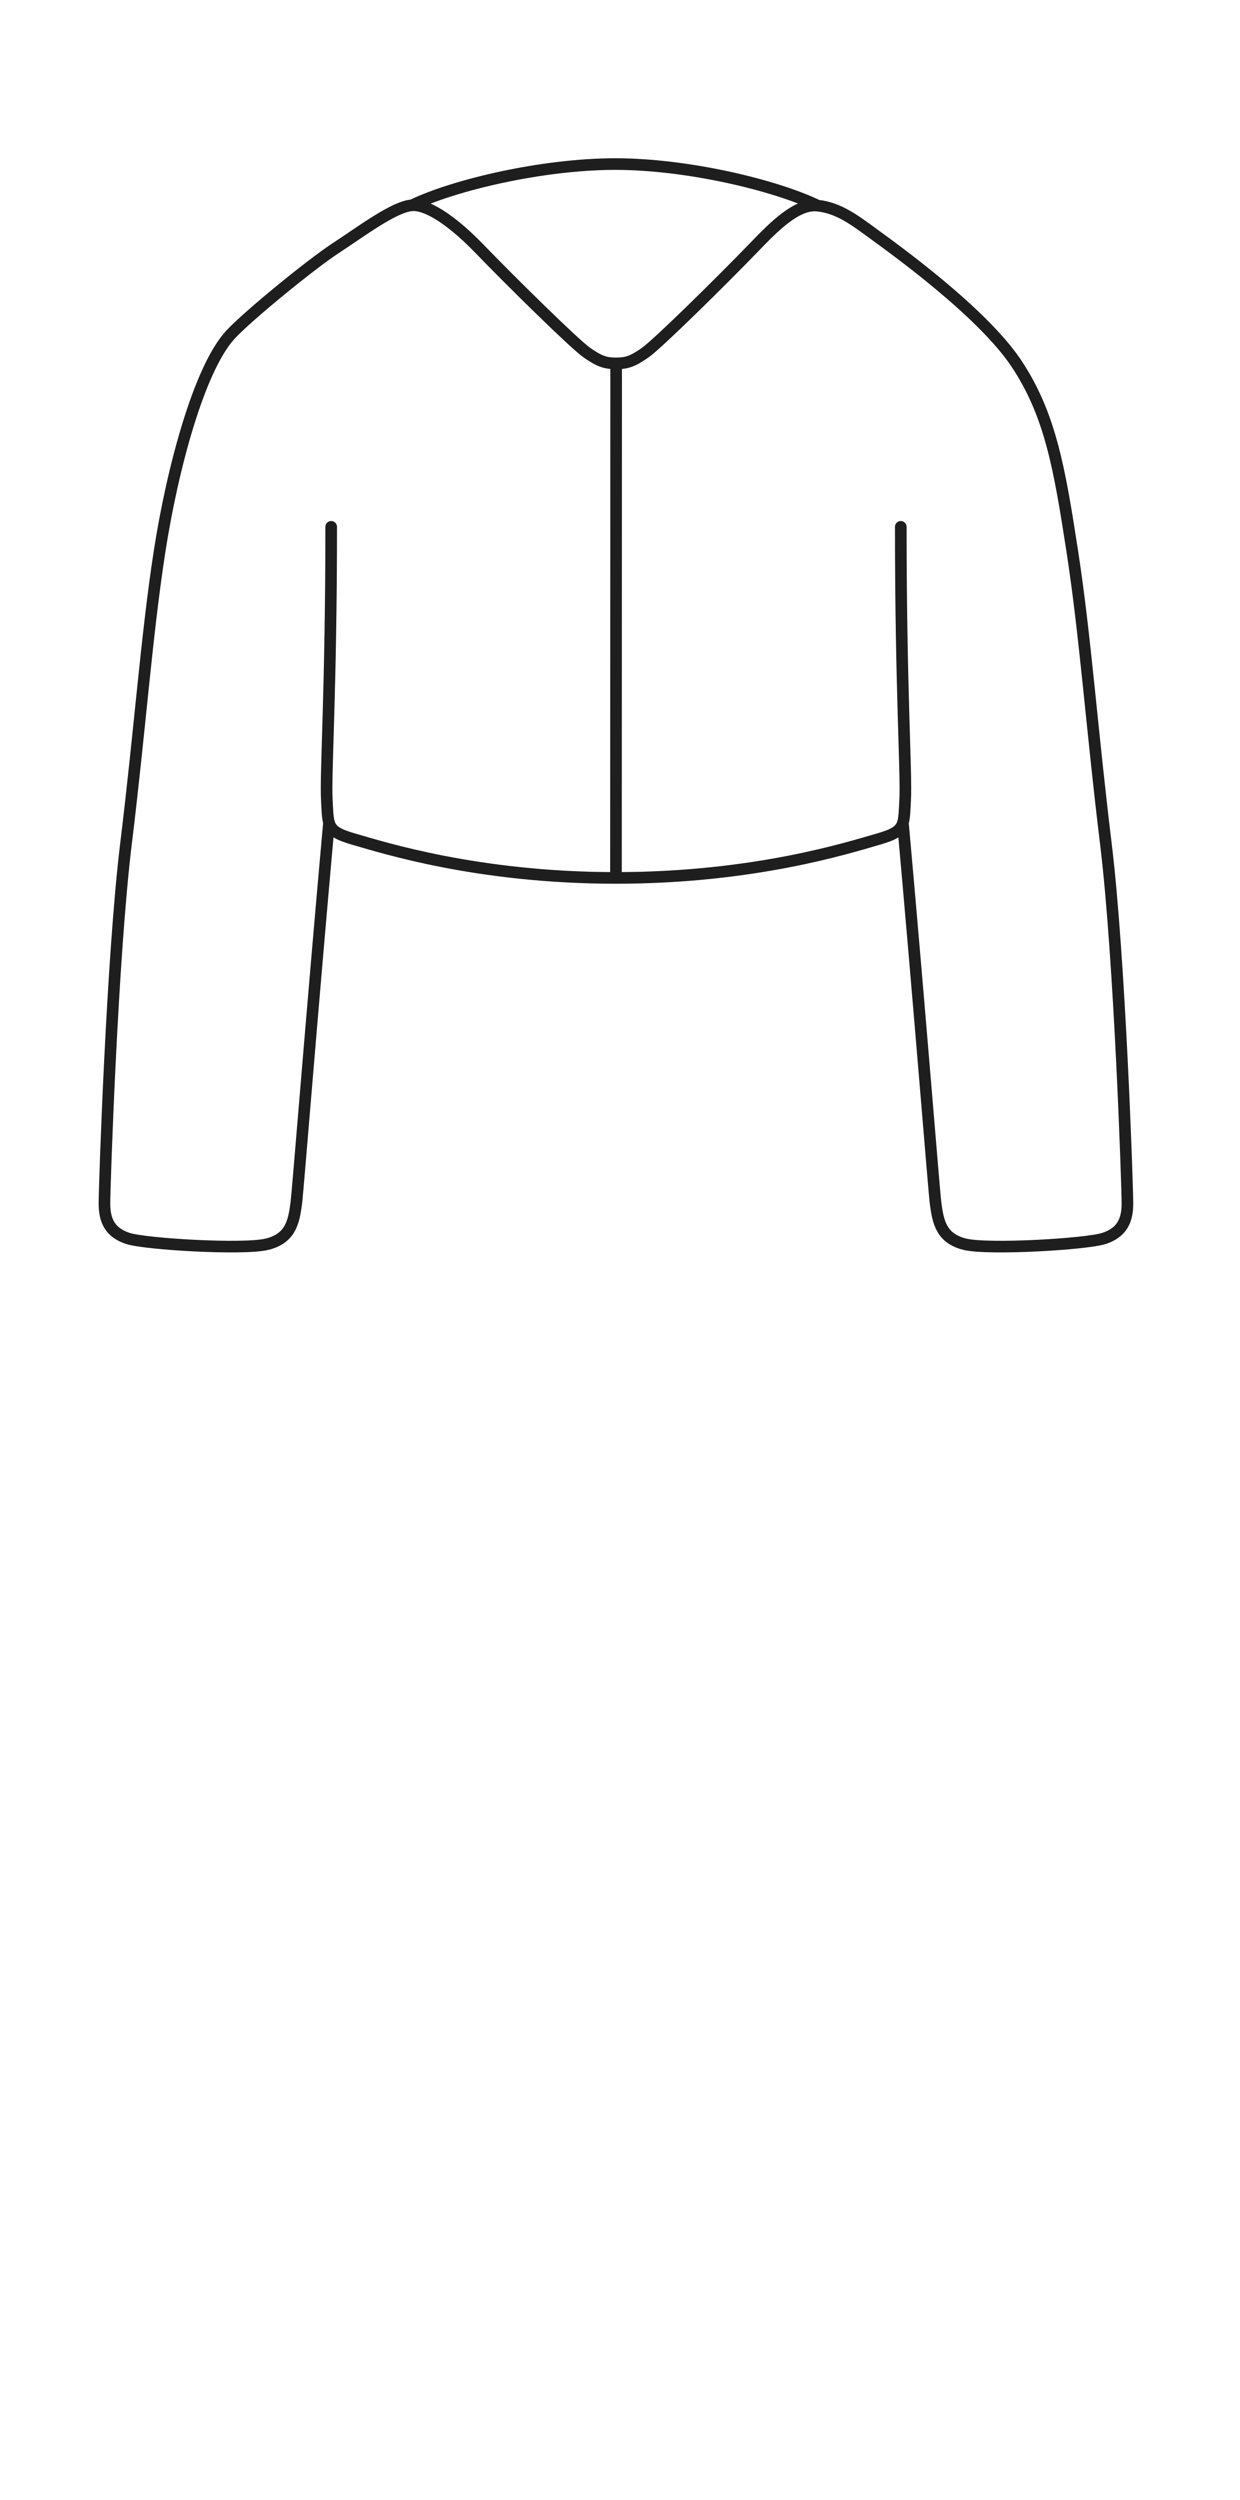 <svg width="64" height="129" viewBox="0 0 64 129" fill="none" xmlns="http://www.w3.org/2000/svg">
<path d="M31.792 45.3C24.641 45.3 19.739 43.722 18.294 43.31C17.412 43.058 17.103 42.864 16.98 42.44M31.792 45.3C38.943 45.3 43.846 43.722 45.292 43.31C46.164 43.061 46.476 42.868 46.602 42.454M31.792 45.3L31.801 18.75M17.094 27.184C17.094 35.577 16.794 39.9 16.868 41.27C16.897 41.804 16.901 42.169 16.98 42.44M46.492 27.184C46.492 35.577 46.792 39.9 46.718 41.27C46.688 41.813 46.685 42.181 46.602 42.454M31.801 18.75C31.248 18.75 30.939 18.647 30.294 18.199C29.649 17.75 26.361 14.509 24.703 12.793C23.623 11.674 22.194 10.533 21.27 10.593M31.801 18.75C32.353 18.75 32.652 18.647 33.297 18.199C33.942 17.75 37.23 14.509 38.888 12.793C39.934 11.71 41.109 10.493 42.201 10.611M21.27 10.593C23.428 9.547 27.995 8.466 31.754 8.466C35.512 8.466 40.042 9.565 42.201 10.611M21.27 10.593C20.346 10.652 18.635 11.951 17.343 12.793C16.052 13.633 12.705 16.368 11.863 17.304C10.274 19.071 8.897 24.156 8.229 28.5C7.56 32.845 7.22 37.678 6.503 43.537C5.787 49.395 5.391 61.2 5.391 62.1C5.391 63 5.69 63.6 6.59 63.9C7.49 64.2 12.591 64.5 13.79 64.2C14.991 63.9 15.162 63.07 15.29 62.1C15.375 61.463 16.093 52.324 16.98 42.44M42.201 10.611C43.293 10.728 44.104 11.35 45.135 12.104C46.166 12.858 50.697 16.11 52.455 18.75C54.213 21.39 54.683 24.156 55.352 28.5C56.02 32.845 56.361 37.678 57.077 43.537C57.794 49.395 58.19 61.2 58.19 62.1C58.19 63 57.89 63.6 56.99 63.9C56.09 64.2 50.99 64.5 49.79 64.2C48.59 63.9 48.418 63.07 48.29 62.1C48.206 61.464 47.488 52.332 46.602 42.454" stroke="#1E1E1E" stroke-width="0.6" stroke-linecap="round"/>
</svg>
